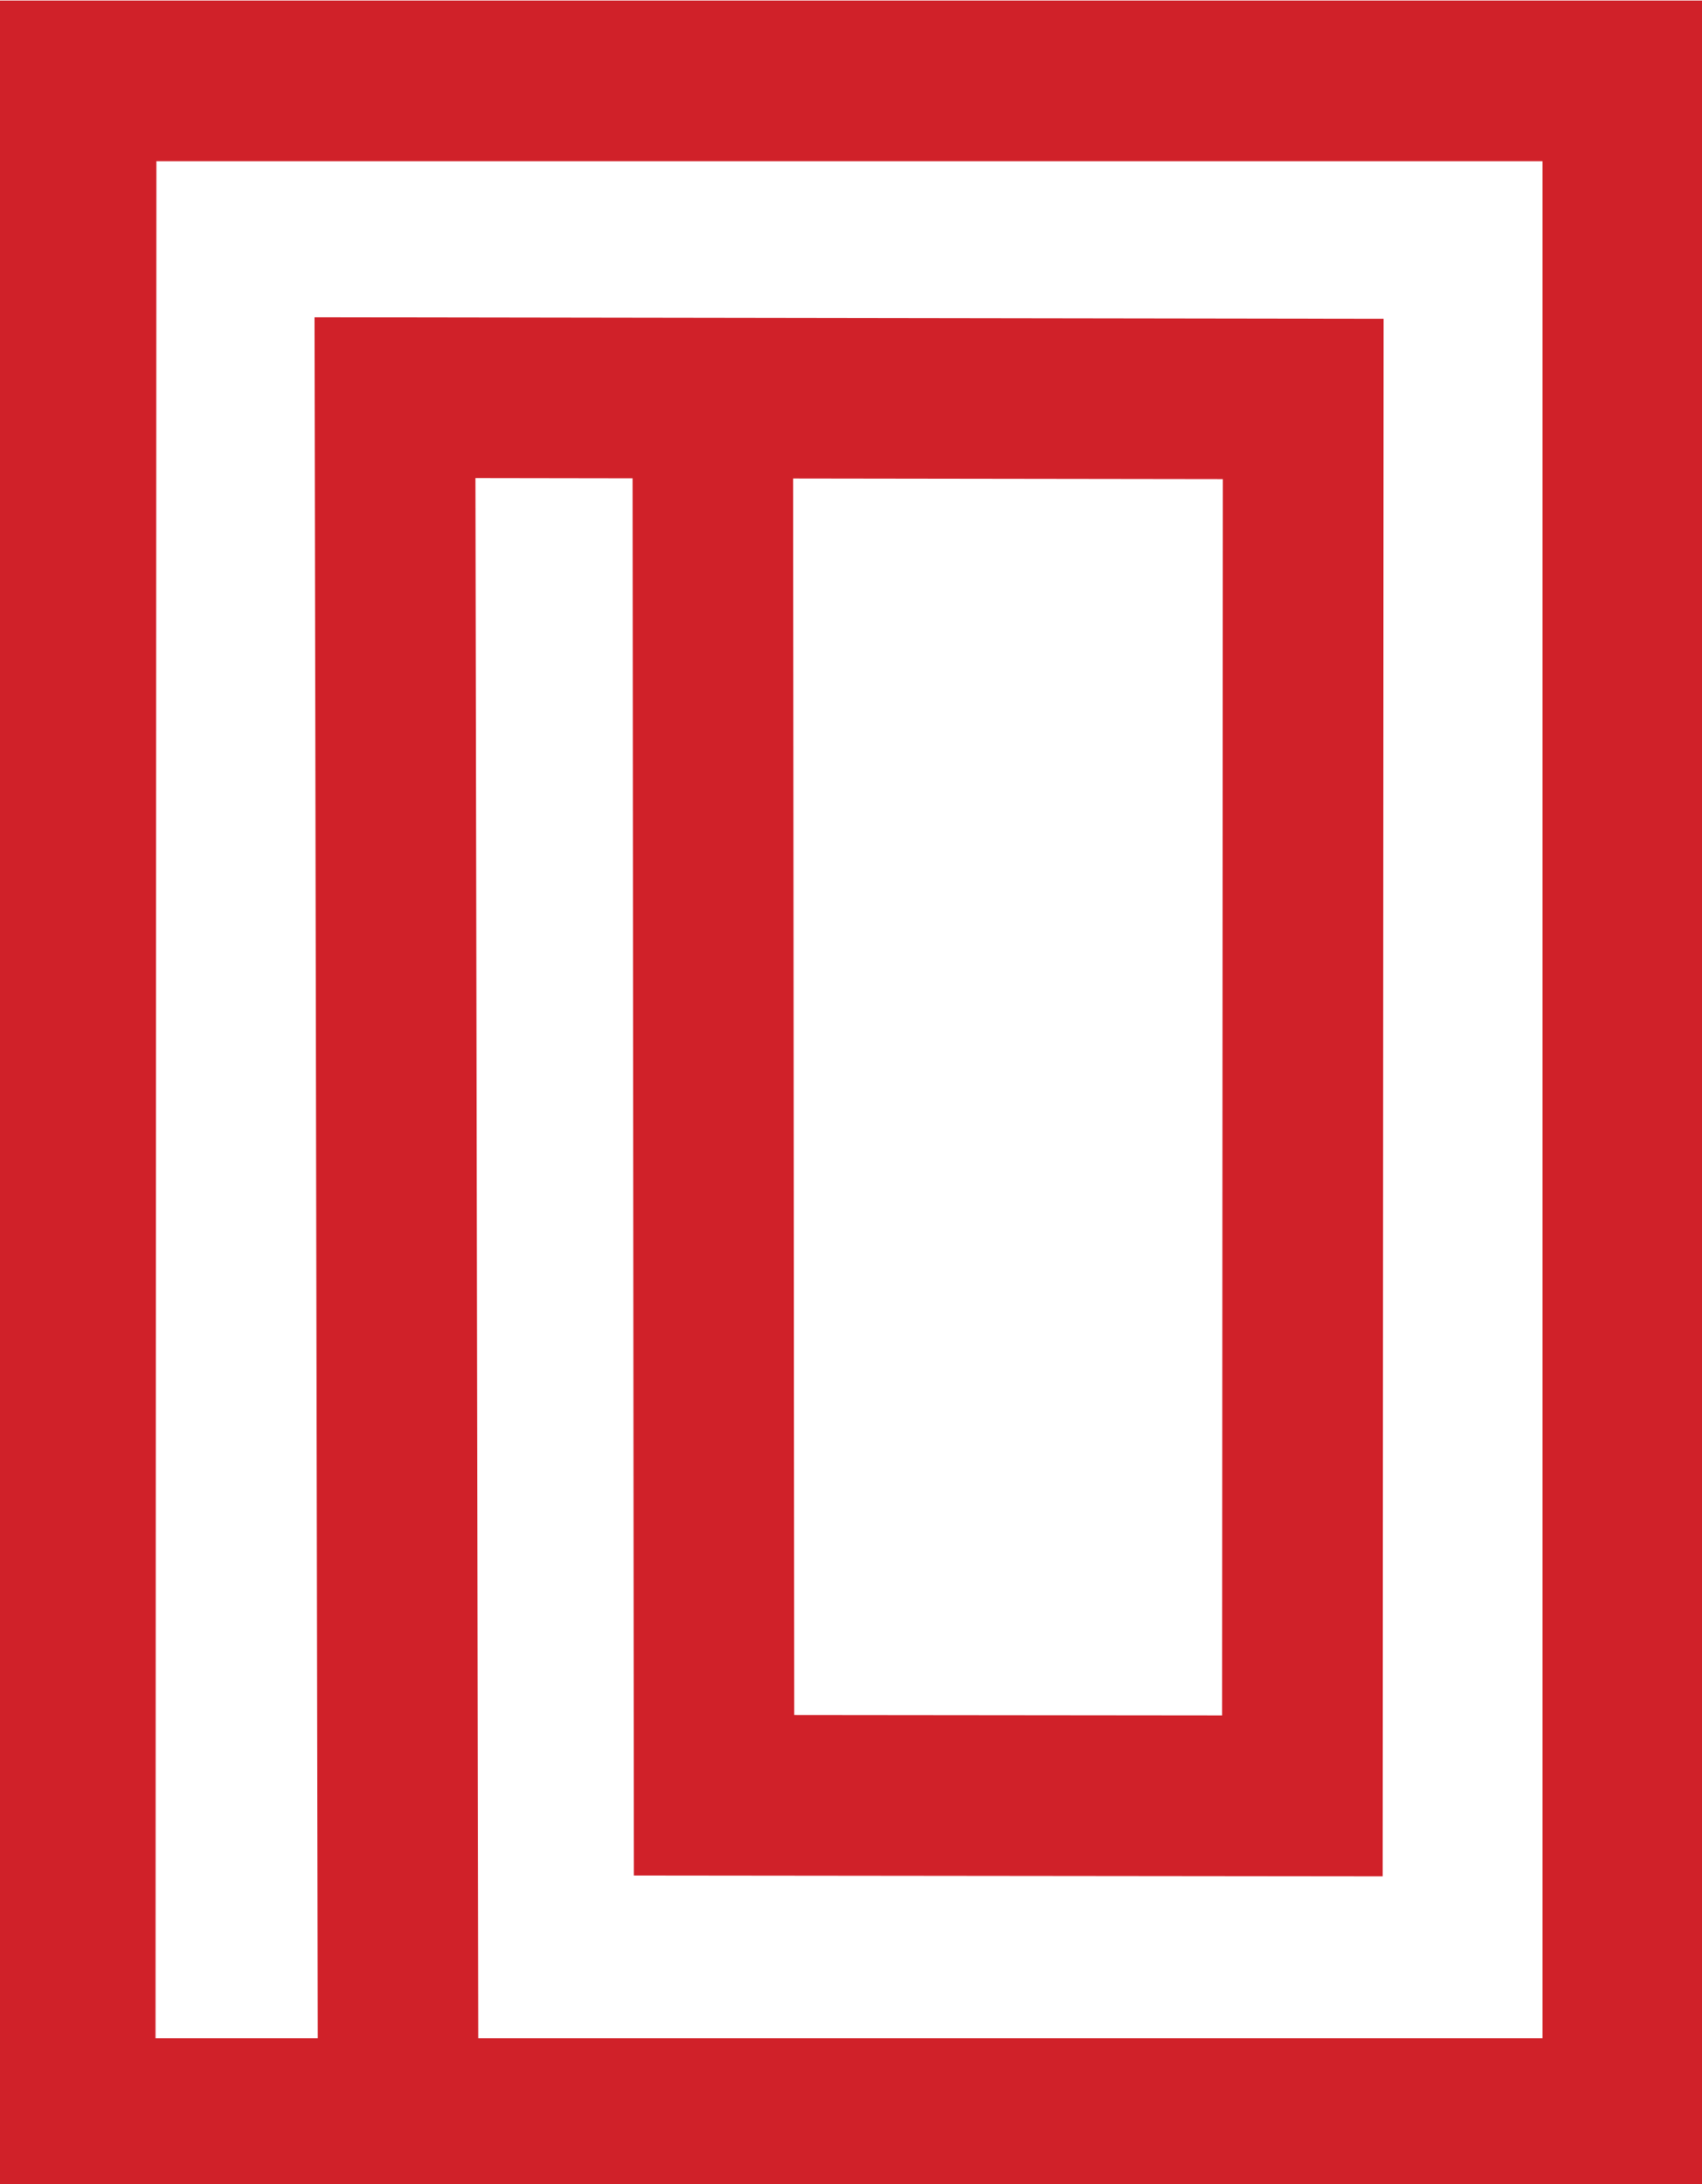 <?xml version="1.0" encoding="UTF-8" standalone="no"?>

<svg
   viewBox="0 0 28.046 35.983"
   fill="#d02129"
   version="1.1"
   xmlns="http://www.w3.org/2000/svg"
   xmlns:svg="http://www.w3.org/2000/svg">

    <path d="m -0.067,0.01 -0.017,36.209 h 0.296 v 0.003 H 28.063 V 0.01 H 18.471 13.862 Z M 2.577,2.656 h 11.285 4.609 6.946 V 33.576 H 2.563 Z"/>
    <path d="m 5.183,5.226 0.055,29.8 2.646,-0.005 -0.05,-27.145 2.59,0.004 0.021,23.016 12.338,0.013 0.016,-25.657 z m 7.886,2.657 7.081,0.01 -0.012,20.366 -7.051,-0.007 z" />

</svg>
